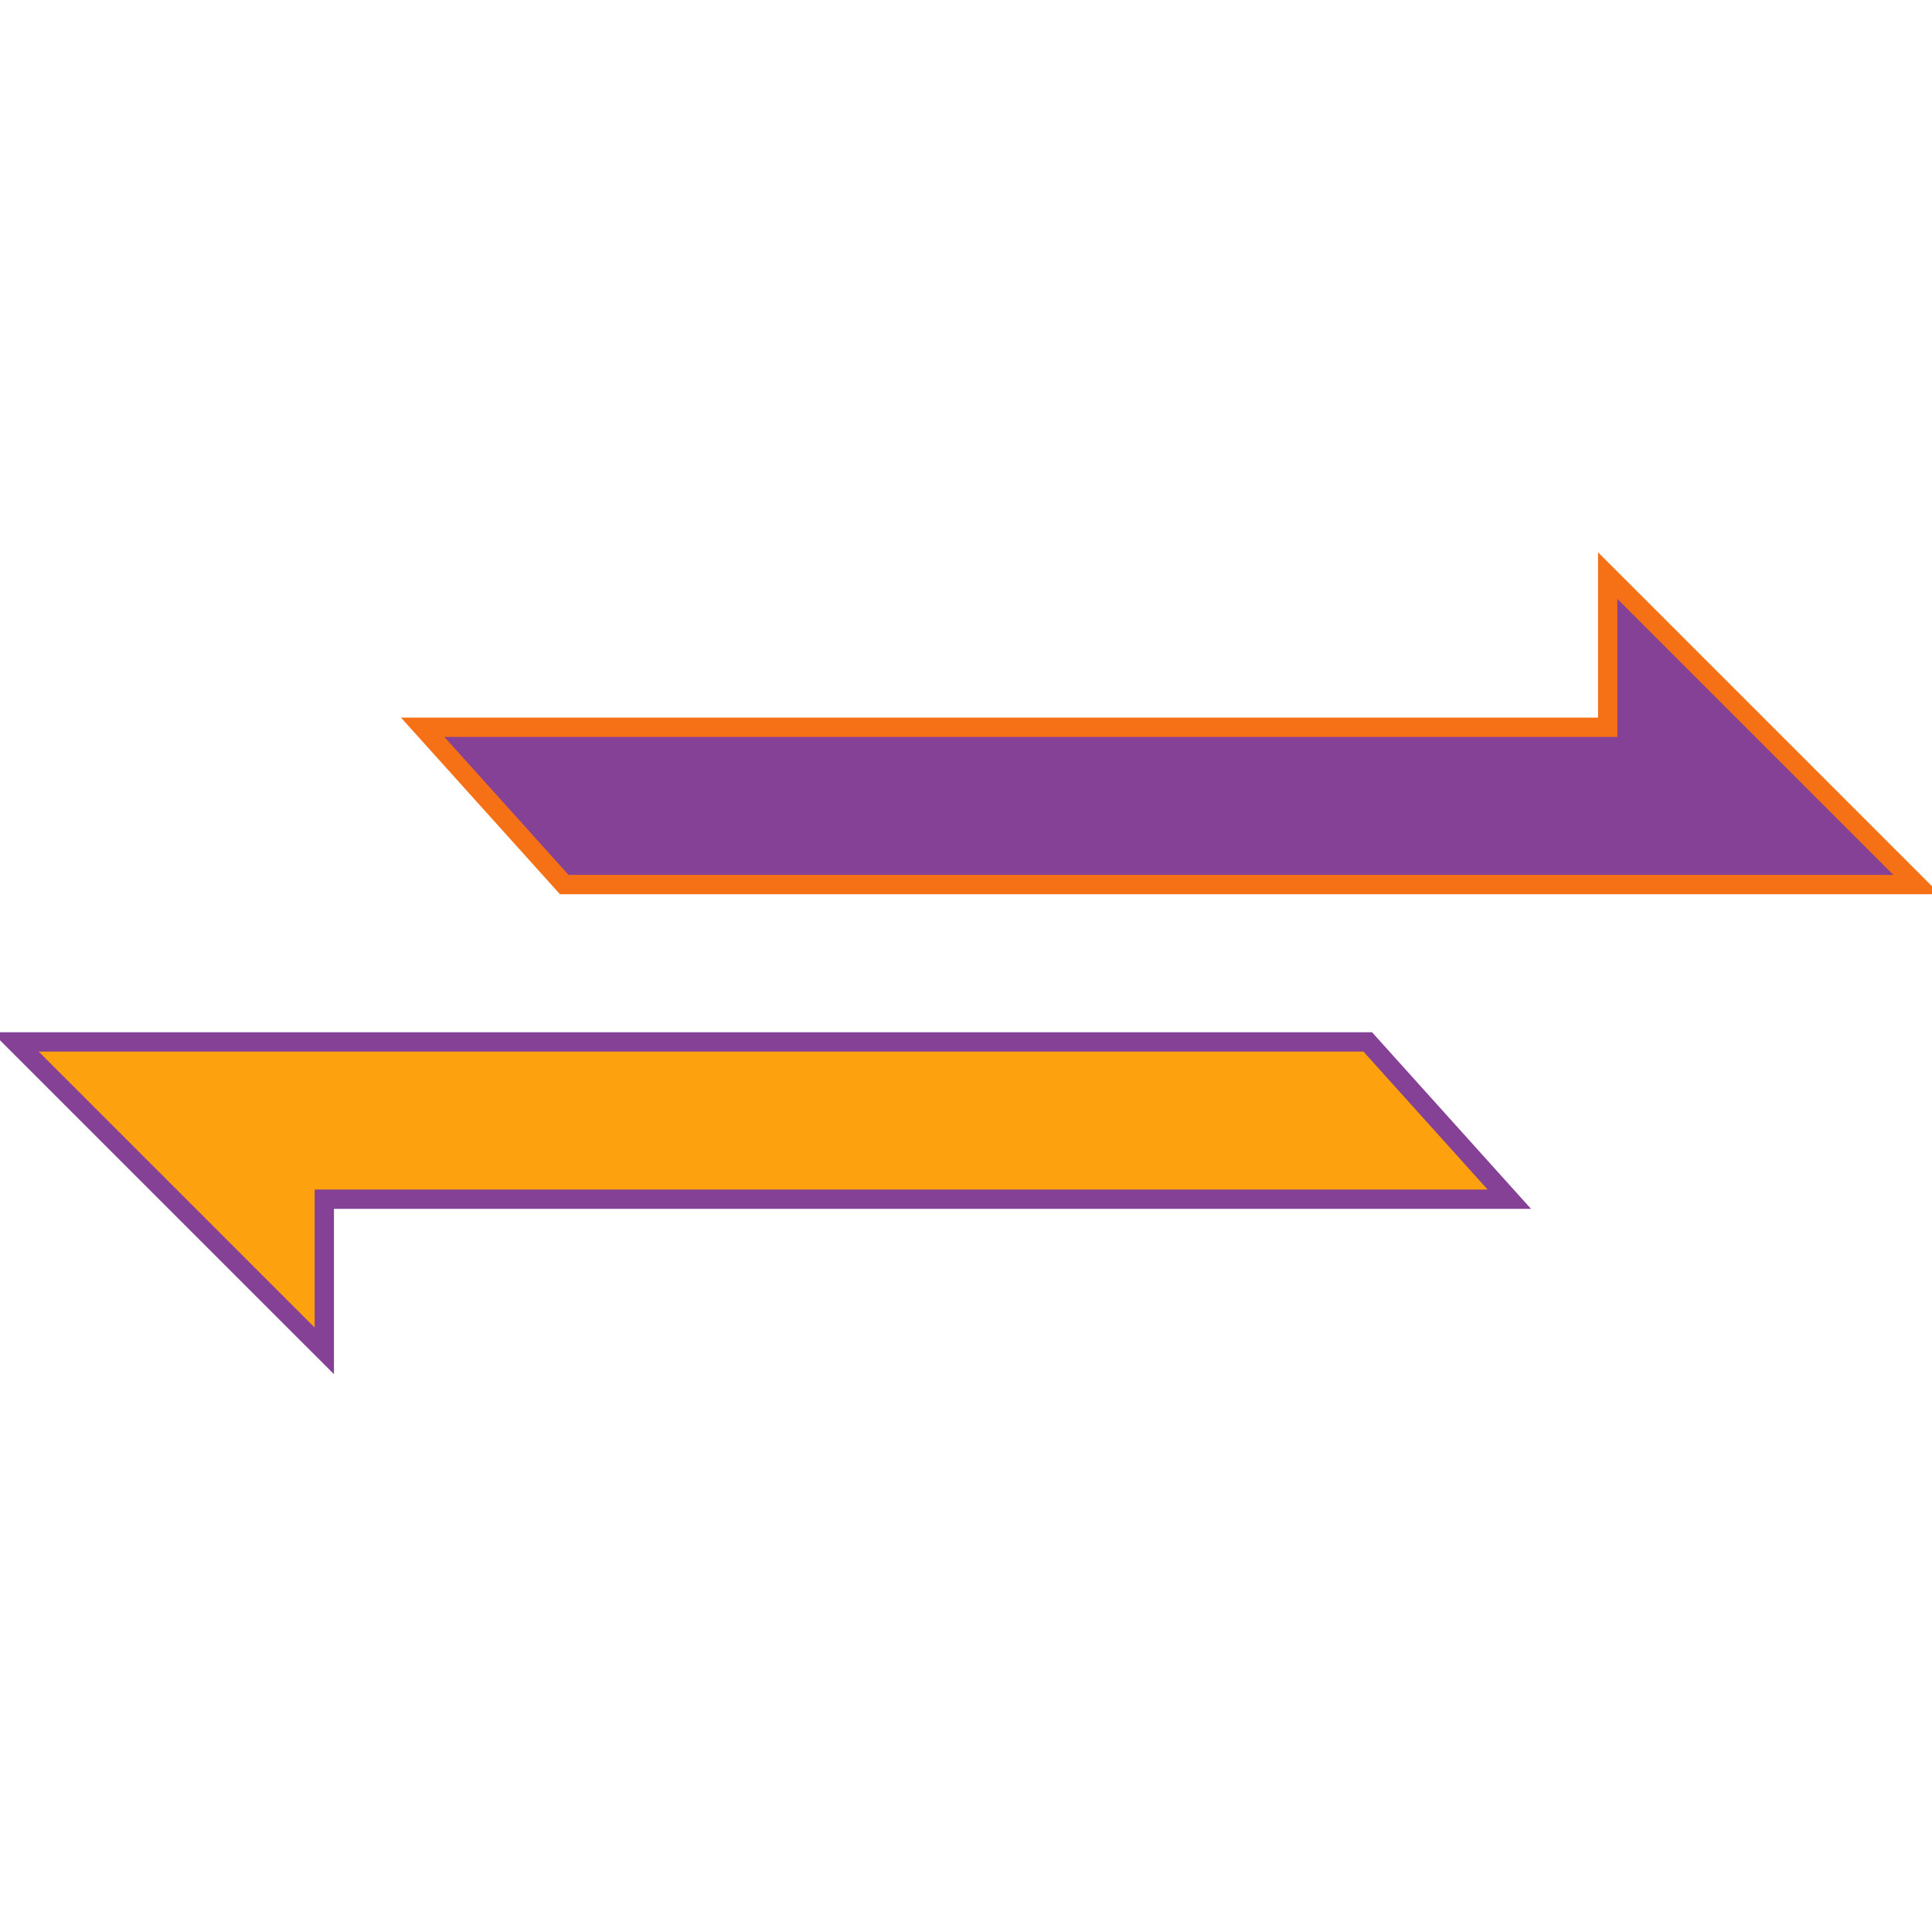<svg width="100" height="100" viewBox="0 0 100 100" fill="none" xmlns="http://www.w3.org/2000/svg">
<g clip-path="url(#clip0)">
<path d="M23 37.643H21.877L22.628 38.477L29.057 45.62L29.206 45.786H29.429H98H99.207L98.354 44.932L84.068 30.646L83.214 29.793V31V37.643H23Z" fill="#854195" stroke="#f67016"/>
<path d="M77 62.071H78.123L77.372 61.237L70.943 54.094L70.794 53.929H70.571L2 53.929H0.793L1.646 54.782L15.932 69.068L16.786 69.921V68.714V62.071L77 62.071Z" fill="#fda10e" stroke="#854195"/>
</g>
<defs>
<clipPath id="clip0">
<path d="M0 20C0 10.572 0 5.858 2.929 2.929C5.858 0 10.572 0 20 0H80C89.428 0 94.142 0 97.071 2.929C100 5.858 100 10.572 100 20V80C100 89.428 100 94.142 97.071 97.071C94.142 100 89.428 100 80 100H20C10.572 100 5.858 100 2.929 97.071C0 94.142 0 89.428 0 80V20Z" fill="white"/>
</clipPath>
</defs>
</svg>
